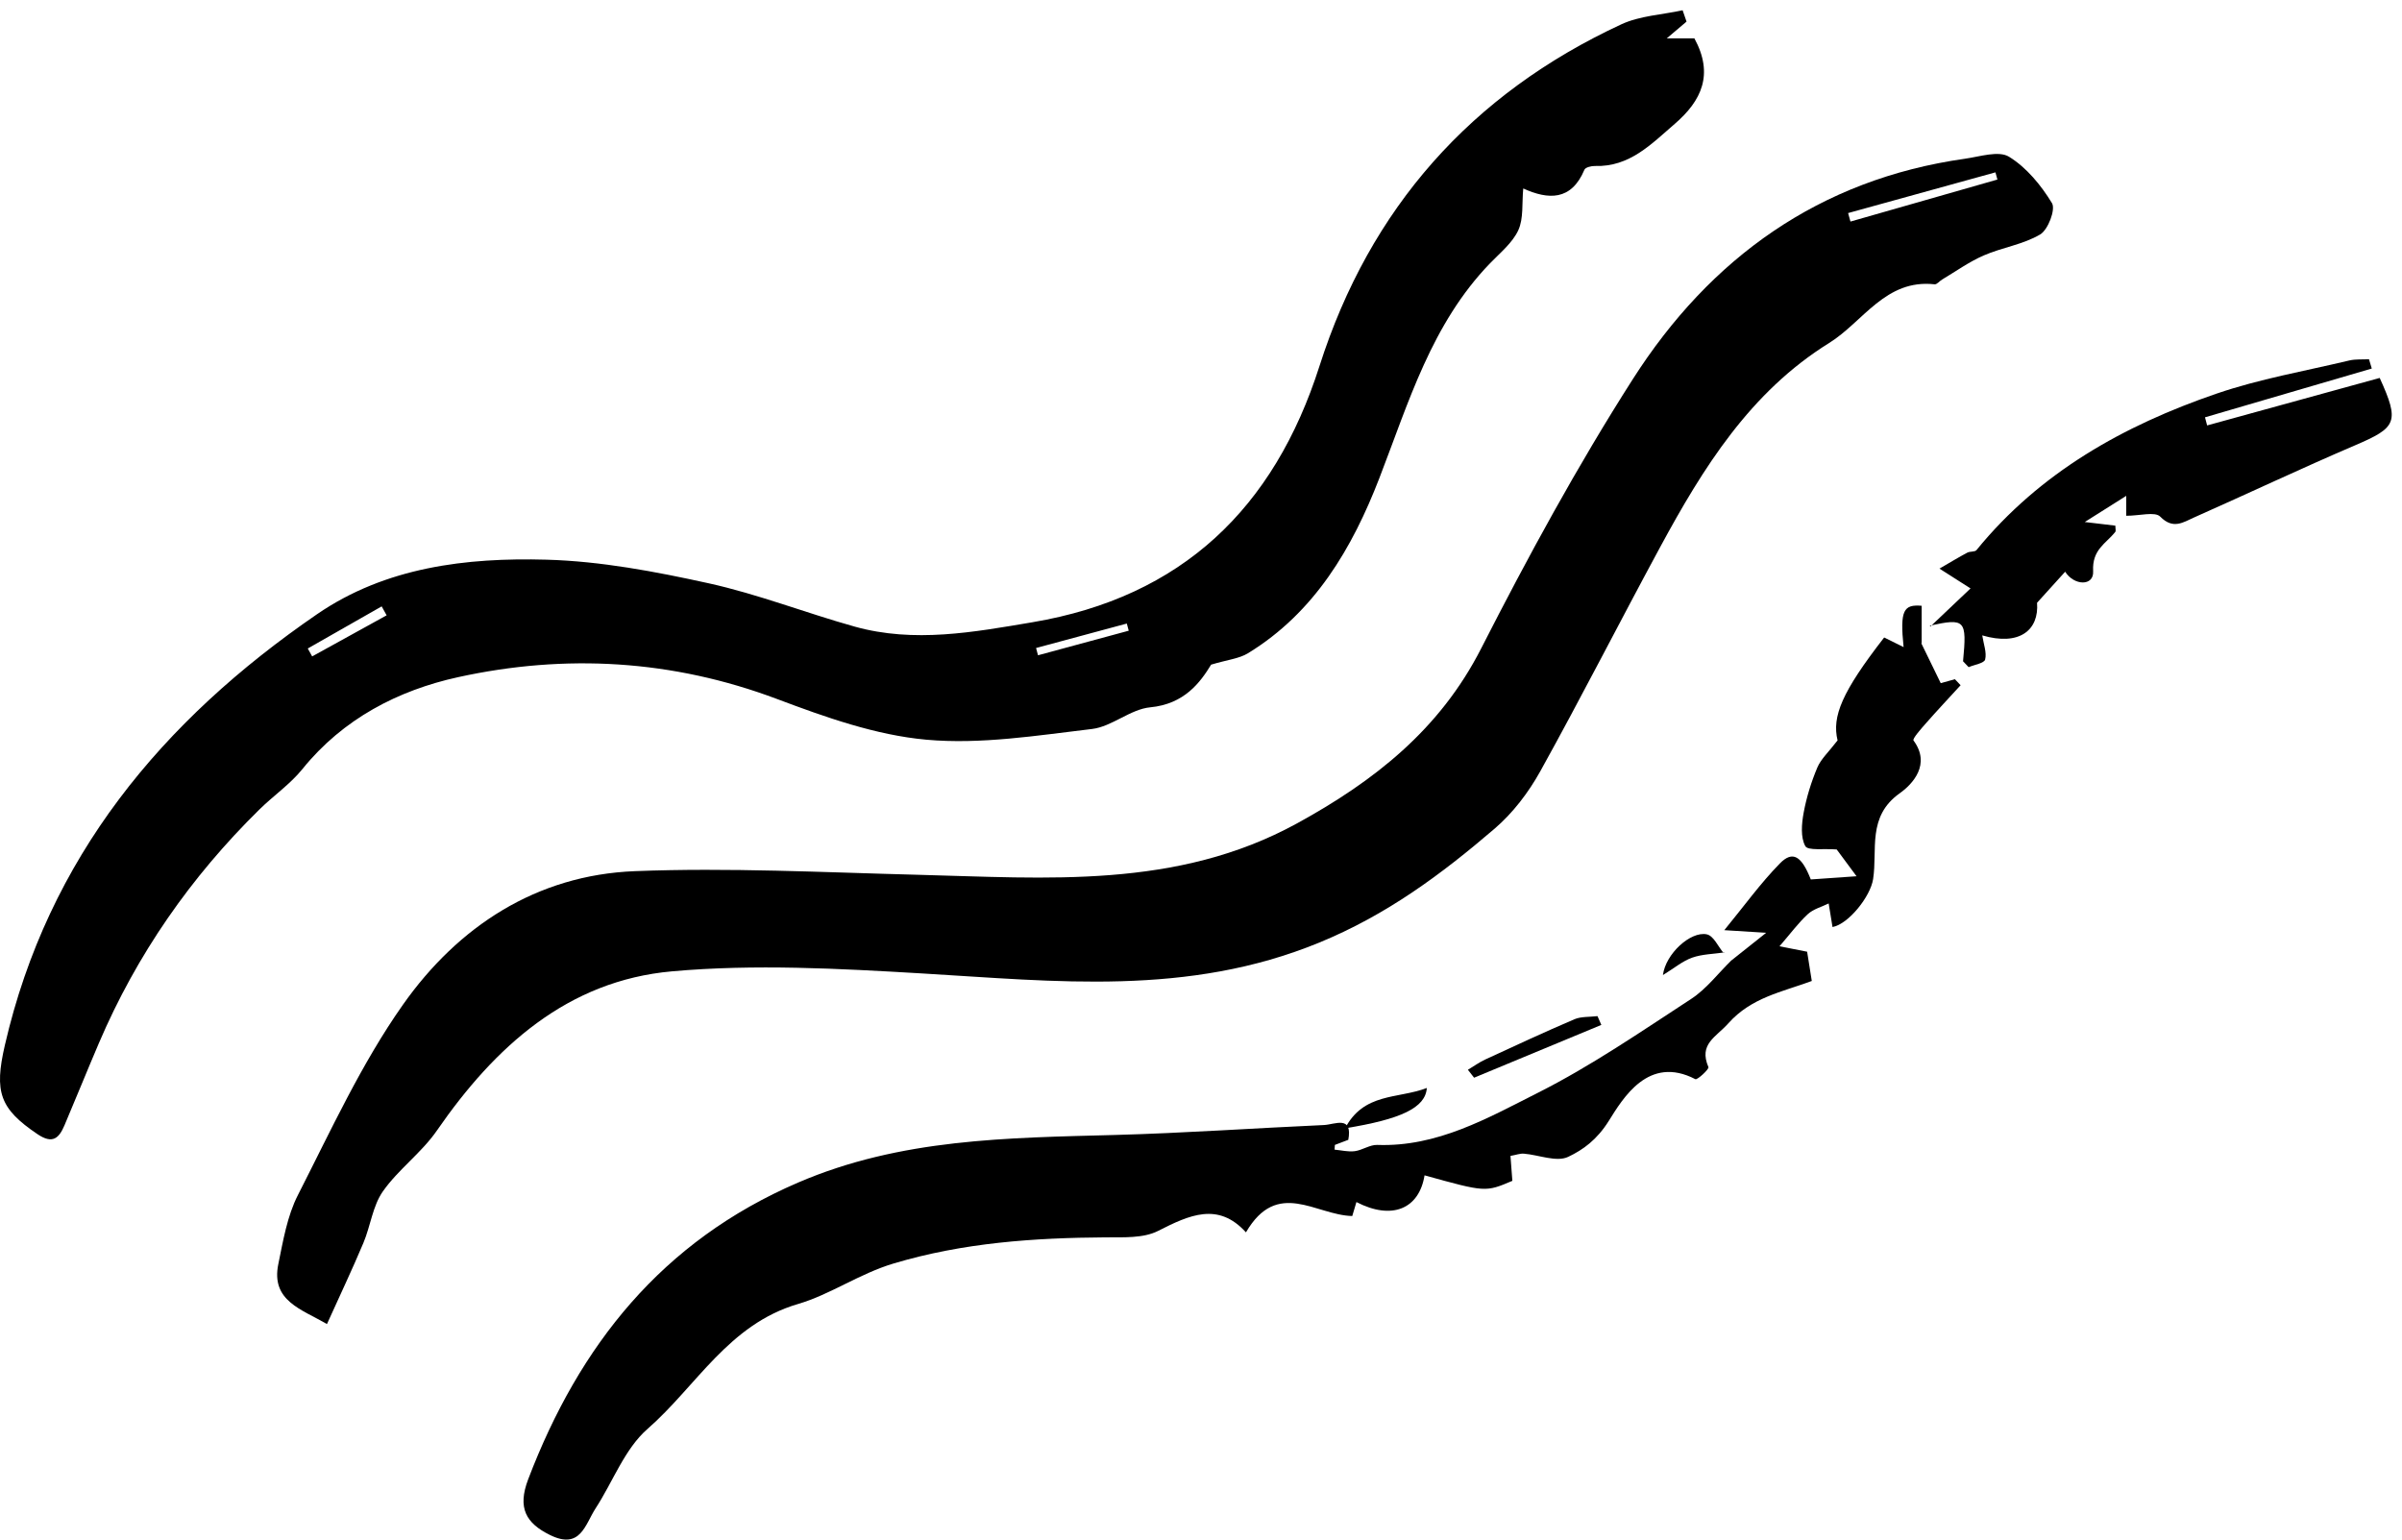 <svg width="234" height="150" viewBox="0 0 234 150" fill="none" xmlns="http://www.w3.org/2000/svg">
<path fill-rule="evenodd" clip-rule="evenodd" d="M194.585 17.493C194.521 17.259 194.458 17.025 194.394 16.792C189.609 18.115 184.826 19.436 180.041 20.759C180.118 21.034 180.195 21.31 180.27 21.587C185.042 20.223 189.814 18.857 194.585 17.493ZM31.853 129C29.375 127.557 26.376 126.744 27.114 123.157C27.584 120.876 27.98 118.475 29.02 116.438C32.231 110.143 35.208 103.628 39.255 97.886C44.629 90.264 52.259 85.252 61.854 84.876C71.008 84.516 80.201 84.995 89.375 85.228C101.976 85.547 114.629 86.647 126.348 80.225C133.868 76.103 140.254 71.094 144.289 63.186C148.85 54.243 153.671 45.384 159.073 36.93C166.604 25.147 177.23 17.47 191.438 15.463C192.877 15.26 194.705 14.652 195.714 15.27C197.42 16.315 198.843 18.052 199.902 19.793C200.273 20.4 199.524 22.384 198.751 22.842C197.098 23.823 195.047 24.107 193.252 24.888C191.827 25.507 190.537 26.439 189.192 27.238C188.943 27.385 188.691 27.724 188.472 27.7C183.679 27.164 181.511 31.359 178.186 33.422C170.503 38.191 165.905 45.593 161.739 53.288C157.803 60.556 154.059 67.927 150.048 75.152C148.905 77.212 147.38 79.214 145.597 80.741C140.419 85.18 135.121 89.122 128.517 91.837C115.712 97.101 102.851 95.608 89.789 94.839C81.7 94.362 73.514 93.917 65.476 94.635C55.273 95.544 48.205 101.982 42.553 110.161C41.065 112.313 38.806 113.93 37.301 116.073C36.304 117.493 36.099 119.445 35.4 121.1C34.31 123.692 33.103 126.234 31.853 129Z" fill="black"/>
<path fill-rule="evenodd" clip-rule="evenodd" d="M29.983 63.182C30.125 63.439 30.269 63.696 30.41 63.953C32.828 62.619 35.247 61.285 37.665 59.951C37.505 59.66 37.344 59.37 37.183 59.079C34.784 60.447 32.382 61.814 29.983 63.182ZM100.932 63.135C100.996 63.371 101.059 63.607 101.122 63.843C104.068 63.045 107.013 62.248 109.959 61.449C109.896 61.216 109.834 60.984 109.772 60.752C106.826 61.547 103.88 62.341 100.932 63.135ZM164.3 2.105C163.758 2.565 163.215 3.025 162.377 3.735H165.064C166.977 7.245 165.768 9.813 163.15 12.071C160.868 14.038 158.756 16.279 155.379 16.172C155.031 16.162 154.45 16.304 154.353 16.535C153.07 19.589 150.822 19.461 148.393 18.364C148.253 19.811 148.437 21.285 147.91 22.431C147.343 23.665 146.145 24.628 145.16 25.649C139.459 31.549 137.236 39.181 134.378 46.577C131.749 53.377 128.084 59.672 121.566 63.651C120.714 64.171 119.606 64.272 117.987 64.755C116.937 66.473 115.387 68.599 112.053 68.913C110.114 69.097 108.328 70.794 106.381 71.024C101.02 71.659 95.55 72.548 90.238 72.068C85.312 71.623 80.408 69.876 75.716 68.11C65.512 64.269 55.08 63.682 44.618 65.977C38.808 67.251 33.422 70.024 29.468 74.921C28.272 76.403 26.638 77.522 25.267 78.871C18.588 85.438 13.329 92.989 9.64 101.616C8.502 104.278 7.418 106.964 6.285 109.63C5.75 110.883 5.142 111.505 3.65 110.499C-0.023 108.021 -0.579 106.401 0.472 101.839C4.689 83.523 15.799 70.195 30.893 59.837C37.581 55.248 45.425 54.312 53.246 54.53C58.522 54.678 63.827 55.683 69.005 56.822C73.834 57.883 78.487 59.716 83.261 61.05C89.063 62.67 94.855 61.593 100.611 60.619C115.13 58.16 124.114 49.531 128.543 35.663C133.453 20.284 143.32 9.159 157.95 2.369C159.763 1.529 161.921 1.438 163.919 1C164.047 1.368 164.174 1.736 164.3 2.105Z" fill="black"/>
<path fill-rule="evenodd" clip-rule="evenodd" d="M191 66.76C189.872 67.994 188.726 69.211 187.624 70.466C187.15 71.005 186.286 71.977 186.412 72.147C188.13 74.464 186.324 76.397 185.075 77.283C181.871 79.555 182.92 82.782 182.476 85.65C182.212 87.355 180.083 90.027 178.522 90.321C178.394 89.543 178.27 88.783 178.147 88.023C177.461 88.36 176.655 88.566 176.117 89.062C175.191 89.917 174.432 90.953 173.355 92.198C174.477 92.418 175.243 92.568 176.048 92.724C176.204 93.703 176.354 94.645 176.502 95.576C173.573 96.659 170.622 97.18 168.377 99.697C167.157 101.067 165.468 101.708 166.433 103.969C166.516 104.161 165.349 105.242 165.16 105.143C160.593 102.769 158.111 106.999 156.722 109.214C155.576 111.039 154.239 112.018 152.763 112.714C151.63 113.248 149.915 112.52 148.454 112.4C148.09 112.37 147.712 112.519 147.148 112.619C147.215 113.49 147.275 114.279 147.332 115.048C144.716 116.161 144.716 116.161 138.778 114.512C138.251 117.796 135.588 118.902 132.141 117.115C131.946 117.769 131.762 118.39 131.736 118.476C128.172 118.398 124.445 114.81 121.379 120.067C118.68 117.088 115.881 118.367 112.82 119.926C111.384 120.656 109.443 120.542 107.73 120.554C100.736 120.601 93.857 121.068 87.053 123.1C83.72 124.096 80.895 126.123 77.751 127.044C70.96 129.032 67.846 135.06 63.085 139.215C60.852 141.164 59.714 144.355 58.027 146.95C56.998 148.531 56.555 151.028 53.568 149.548C51.255 148.404 50.383 146.939 51.454 144.128C56.432 131.071 64.482 120.927 77.75 115.216C87.74 110.919 98.149 110.863 108.643 110.578C115.426 110.394 122.199 109.915 128.981 109.611C130.03 109.565 131.817 108.611 131.342 111.098L131.354 111.05L130.042 111.548C130.032 111.701 130.022 111.855 130.011 112.008C130.668 112.068 131.34 112.242 131.976 112.158C132.725 112.06 133.451 111.521 134.174 111.548C140.014 111.761 144.935 108.931 149.823 106.468C155.016 103.85 159.86 100.514 164.748 97.326C166.237 96.356 167.37 94.84 168.667 93.573L168.581 93.645C169.54 92.884 170.496 92.122 172.059 90.88C170.294 90.77 169.397 90.714 167.979 90.626C169.898 88.286 171.498 86.062 173.392 84.126C174.646 82.842 175.512 83.403 176.405 85.683C177.835 85.583 179.213 85.488 180.863 85.372C180.071 84.302 179.402 83.397 178.93 82.762C177.676 82.659 176.123 82.9 175.868 82.432C175.398 81.57 175.513 80.258 175.708 79.193C175.983 77.691 176.446 76.196 177.039 74.787C177.396 73.94 178.152 73.263 179.014 72.137C178.452 69.812 179.427 67.42 183.553 62.11C184.116 62.389 184.711 62.683 185.446 63.047C185.077 59.452 185.444 58.873 187.205 59.02V62.703L187.145 62.621C187.762 63.885 188.378 65.149 189.064 66.56C189.228 66.515 189.837 66.346 190.446 66.175C190.63 66.371 190.816 66.566 191 66.76Z" fill="black"/>
<path fill-rule="evenodd" clip-rule="evenodd" d="M191.782 65C191.601 64.809 191.419 64.619 191.238 64.428C191.621 60.386 191.452 60.206 188 60.957L188.059 61.037C189.31 59.852 190.562 58.665 191.967 57.33C191.082 56.765 190.235 56.225 188.94 55.399C190.046 54.759 190.836 54.277 191.652 53.844C191.922 53.7 192.39 53.789 192.547 53.595C198.714 46.024 206.894 41.45 215.938 38.35C220.122 36.916 224.537 36.153 228.856 35.123C229.474 34.975 230.141 35.036 230.785 35L231.056 35.906C225.64 37.491 220.222 39.076 214.807 40.66C214.876 40.923 214.947 41.186 215.016 41.449C220.638 39.903 226.26 38.355 231.828 36.822C233.785 41.123 233.482 41.651 229.459 43.373C224.18 45.634 218.986 48.093 213.736 50.42C212.692 50.883 211.701 51.615 210.449 50.337C209.94 49.818 208.452 50.252 207.136 50.252V48.31C205.886 49.098 204.813 49.774 203.095 50.859C204.616 51.04 205.36 51.128 206.075 51.214C206.075 51.498 206.148 51.722 206.066 51.826C205.156 52.972 203.794 53.531 203.911 55.665C203.991 57.127 202.051 57.078 201.186 55.702C200.406 56.564 199.621 57.432 198.447 58.727C198.656 61.402 196.719 62.966 193.108 61.905C193.242 62.776 193.562 63.581 193.389 64.259C193.298 64.619 192.346 64.76 191.782 65Z" fill="black"/>
<path fill-rule="evenodd" clip-rule="evenodd" d="M156 99.856C151.869 101.571 147.736 103.285 143.604 105C143.402 104.743 143.202 104.486 143 104.228C143.566 103.89 144.095 103.501 144.703 103.22C147.58 101.889 150.456 100.555 153.388 99.301C154.018 99.031 154.873 99.092 155.626 99C155.75 99.285 155.876 99.571 156 99.856Z" fill="black"/>
<path fill-rule="evenodd" clip-rule="evenodd" d="M131 110C132.831 106.416 136.186 107.084 139 106C138.867 107.935 136.475 109.051 131.02 109.932C131.012 109.95 131 110 131 110Z" fill="black"/>
<path fill-rule="evenodd" clip-rule="evenodd" d="M168 92.792C166.945 92.948 165.82 92.959 164.855 93.301C163.907 93.638 163.123 94.312 162 95C162.262 92.929 164.691 90.714 166.262 91.03C166.94 91.166 167.368 92.217 167.913 92.853C167.916 92.852 168 92.792 168 92.792Z" fill="black"/>
</svg>
